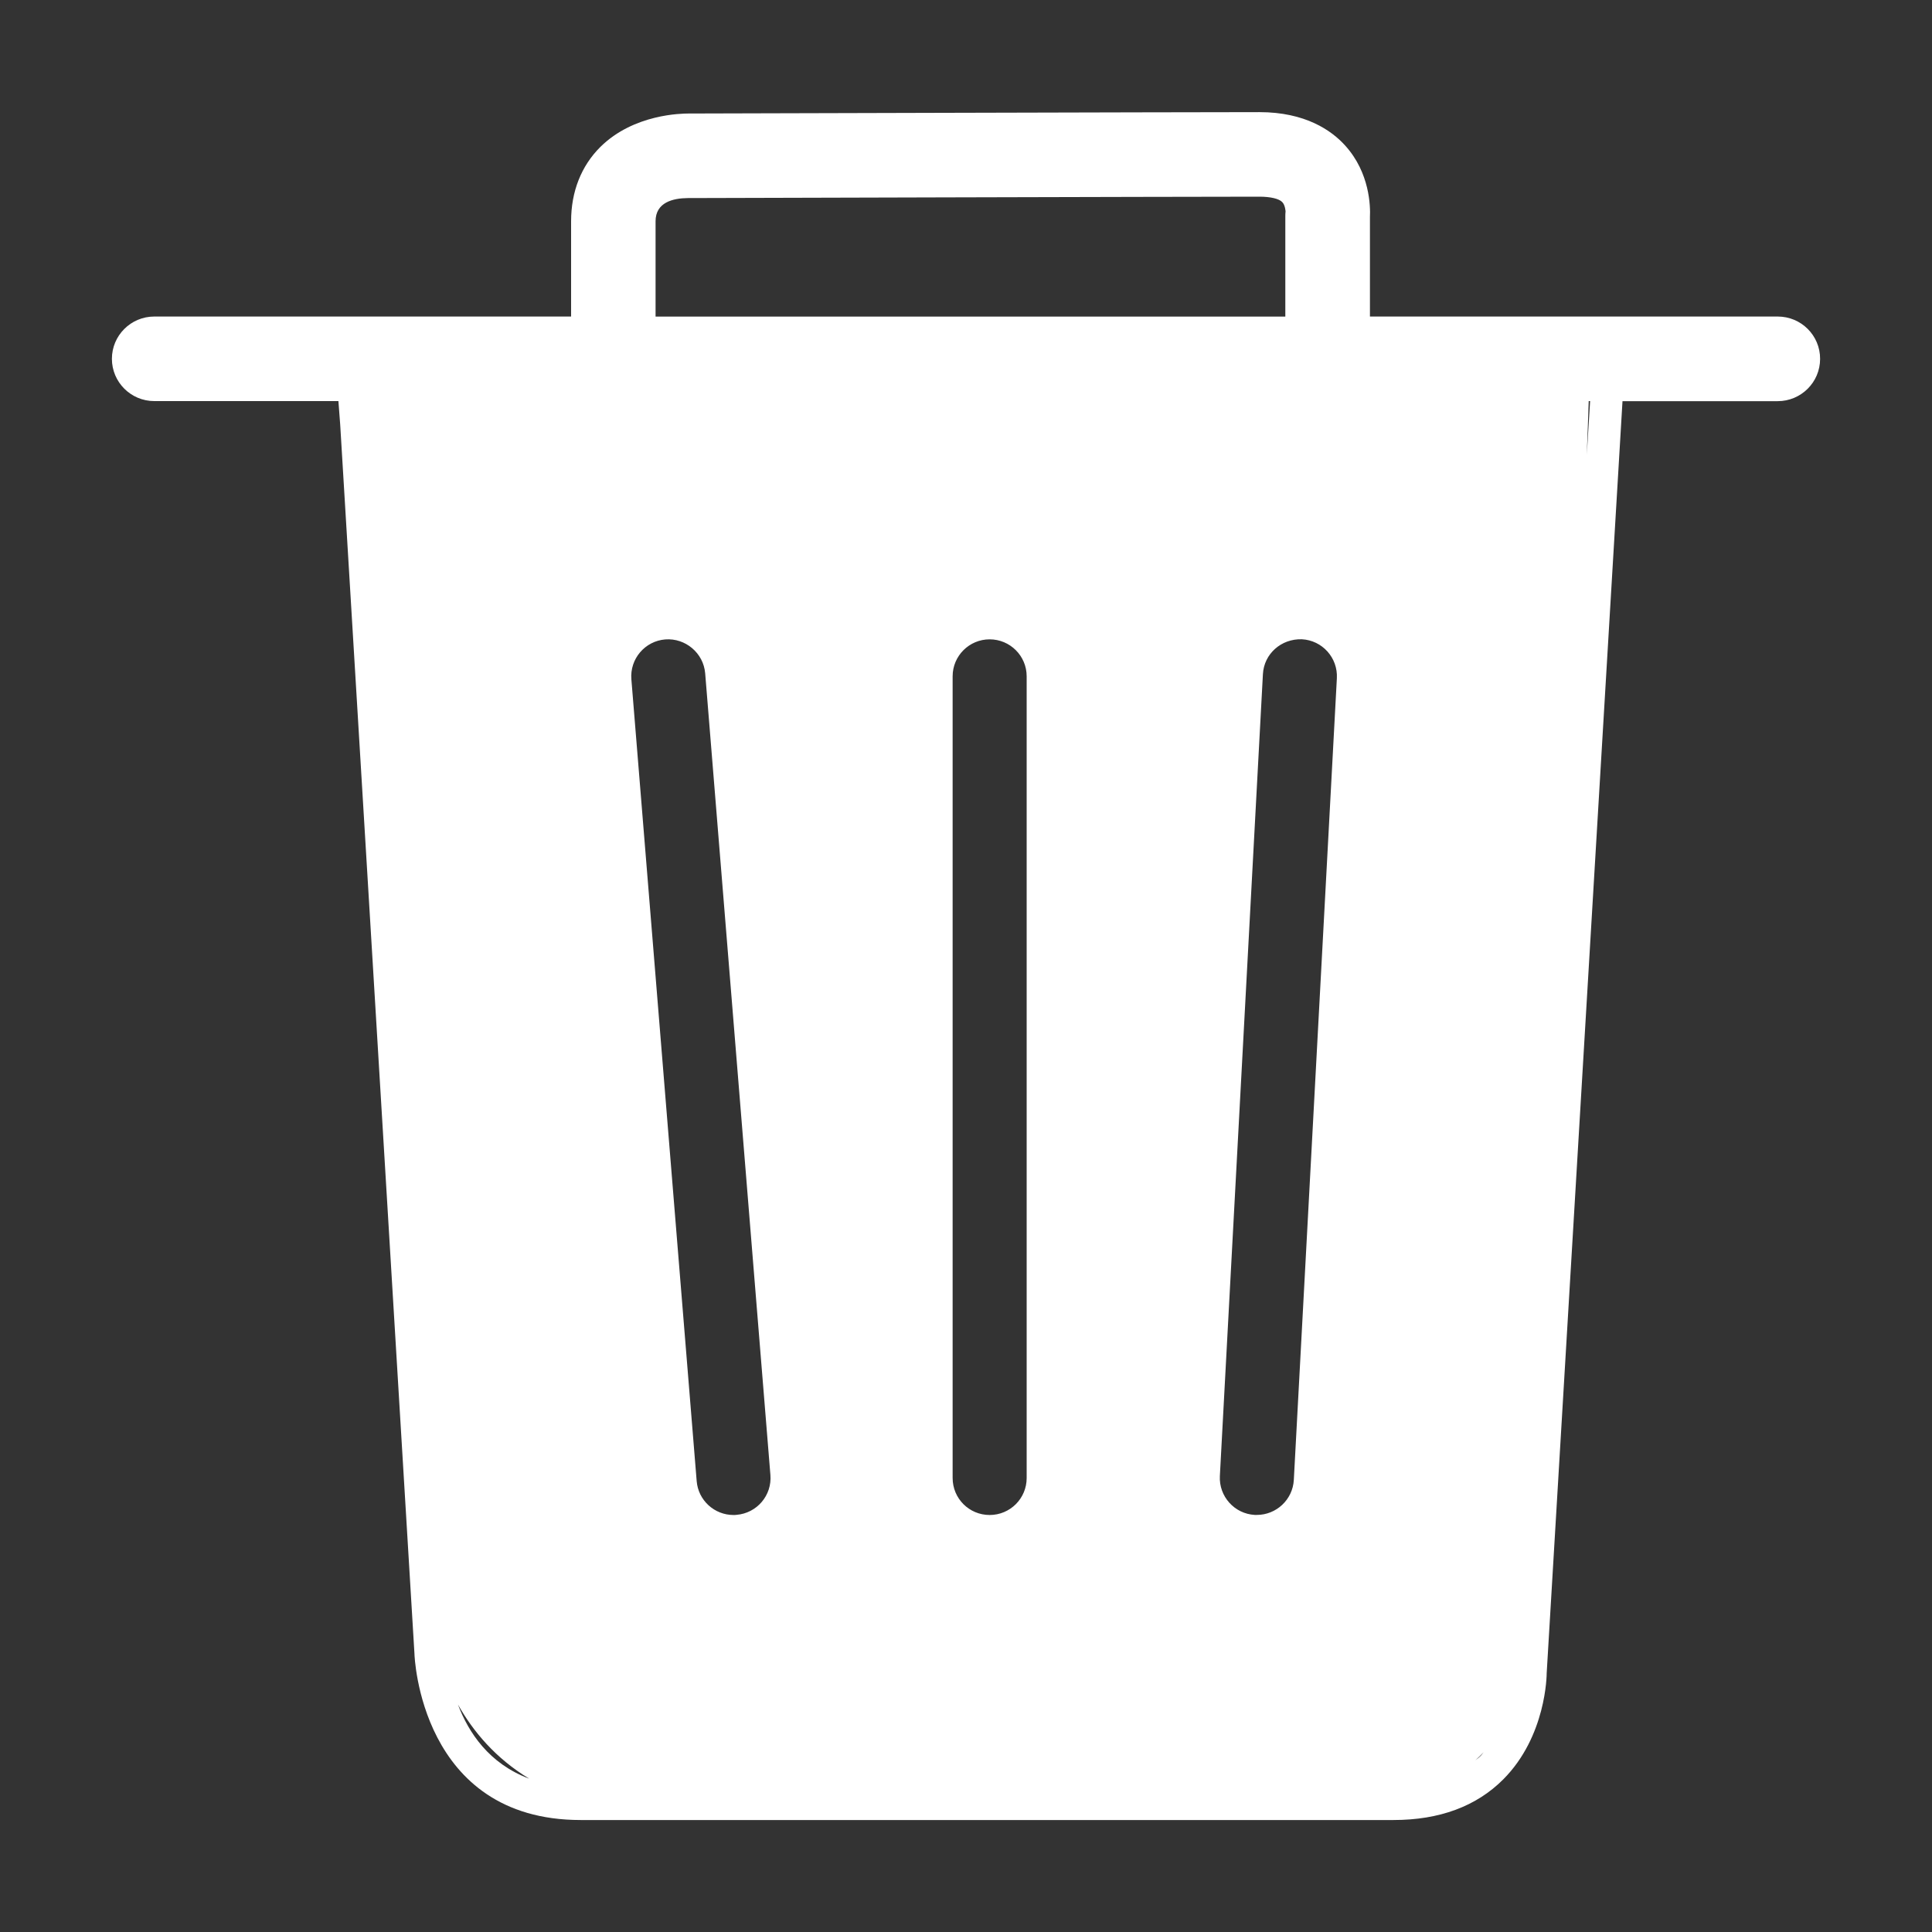 <?xml version="1.0" encoding="utf-8"?>
<!-- Generator: Adobe Illustrator 16.0.0, SVG Export Plug-In . SVG Version: 6.00 Build 0)  -->
<!DOCTYPE svg PUBLIC "-//W3C//DTD SVG 1.1//EN" "http://www.w3.org/Graphics/SVG/1.1/DTD/svg11.dtd">
<svg version="1.1" id="Layer_2_1_" xmlns="http://www.w3.org/2000/svg" xmlns:xlink="http://www.w3.org/1999/xlink" x="0px" y="0px"
	 width="25px" height="25px" viewBox="0 0 25 25" enable-background="new 0 0 25 25" xml:space="preserve">
<rect x="0" y="0" width="25" height="25" fill="#333333" stroke="none"/>
<path fill="#FFFFFF" d="M23.004,4.096h-5.277V2.809c0.007-0.138-0.001-0.573-0.32-0.925c-0.178-0.198-0.518-0.433-1.11-0.433
	c-0.965,0-7.4,0.018-7.393,0.018C8.828,1.47,8.204,1.472,7.77,1.9c-0.249,0.247-0.38,0.58-0.38,0.963v1.233H1.996
	c-0.302,0-0.548,0.245-0.548,0.547c0,0.302,0.246,0.547,0.548,0.547h2.383l0.023,0.303l0.961,15.906
	c0,0.021,0.072,2.152,2.151,2.152h10.517c0.596,0,1.072-0.177,1.42-0.525c0.559-0.56,0.563-1.355,0.563-1.375l0.981-16.46h2.008
	c0.303,0,0.549-0.245,0.549-0.547C23.553,4.341,23.307,4.096,23.004,4.096z M5.926,22.057c0.198,0.351,0.487,0.695,0.922,0.959
	C6.328,22.822,6.062,22.418,5.926,22.057z M8.483,2.863c0-0.245,0.225-0.298,0.416-0.3c0,0,6.434-0.018,7.397-0.018
	c0.144,0,0.255,0.026,0.296,0.07c0.038,0.038,0.043,0.117,0.043,0.122c-0.002,0.019-0.003,0.037-0.003,0.056v1.304H8.483V2.863z
	 M9.531,19.602c-0.013,0.002-0.026,0.002-0.04,0.002c-0.246,0-0.456-0.189-0.476-0.439L8.17,8.791
	C8.148,8.527,8.345,8.295,8.609,8.274c0.259-0.02,0.494,0.175,0.516,0.439l0.844,10.373C9.991,19.35,9.795,19.58,9.531,19.602z
	 M13.285,19.125c0,0.266-0.215,0.479-0.479,0.479c-0.265,0-0.479-0.213-0.479-0.479V8.751c0-0.264,0.215-0.478,0.479-0.478
	c0.264,0,0.479,0.214,0.479,0.478V19.125z M16.742,19.15c-0.014,0.256-0.227,0.453-0.479,0.453c-0.008,0-0.018,0-0.026,0
	c-0.263-0.014-0.466-0.24-0.452-0.504l0.557-10.375c0.014-0.263,0.236-0.46,0.504-0.452c0.265,0.014,0.467,0.24,0.453,0.504
	L16.742,19.15z M19.153,22.727c-0.019,0.02-0.041,0.033-0.062,0.051c0.037-0.034,0.072-0.066,0.107-0.104
	C19.182,22.692,19.171,22.711,19.153,22.727z M20.533,5.884c0.01-0.283,0.02-0.514,0.025-0.694h0.018L20.533,5.884z"/>
</svg>

